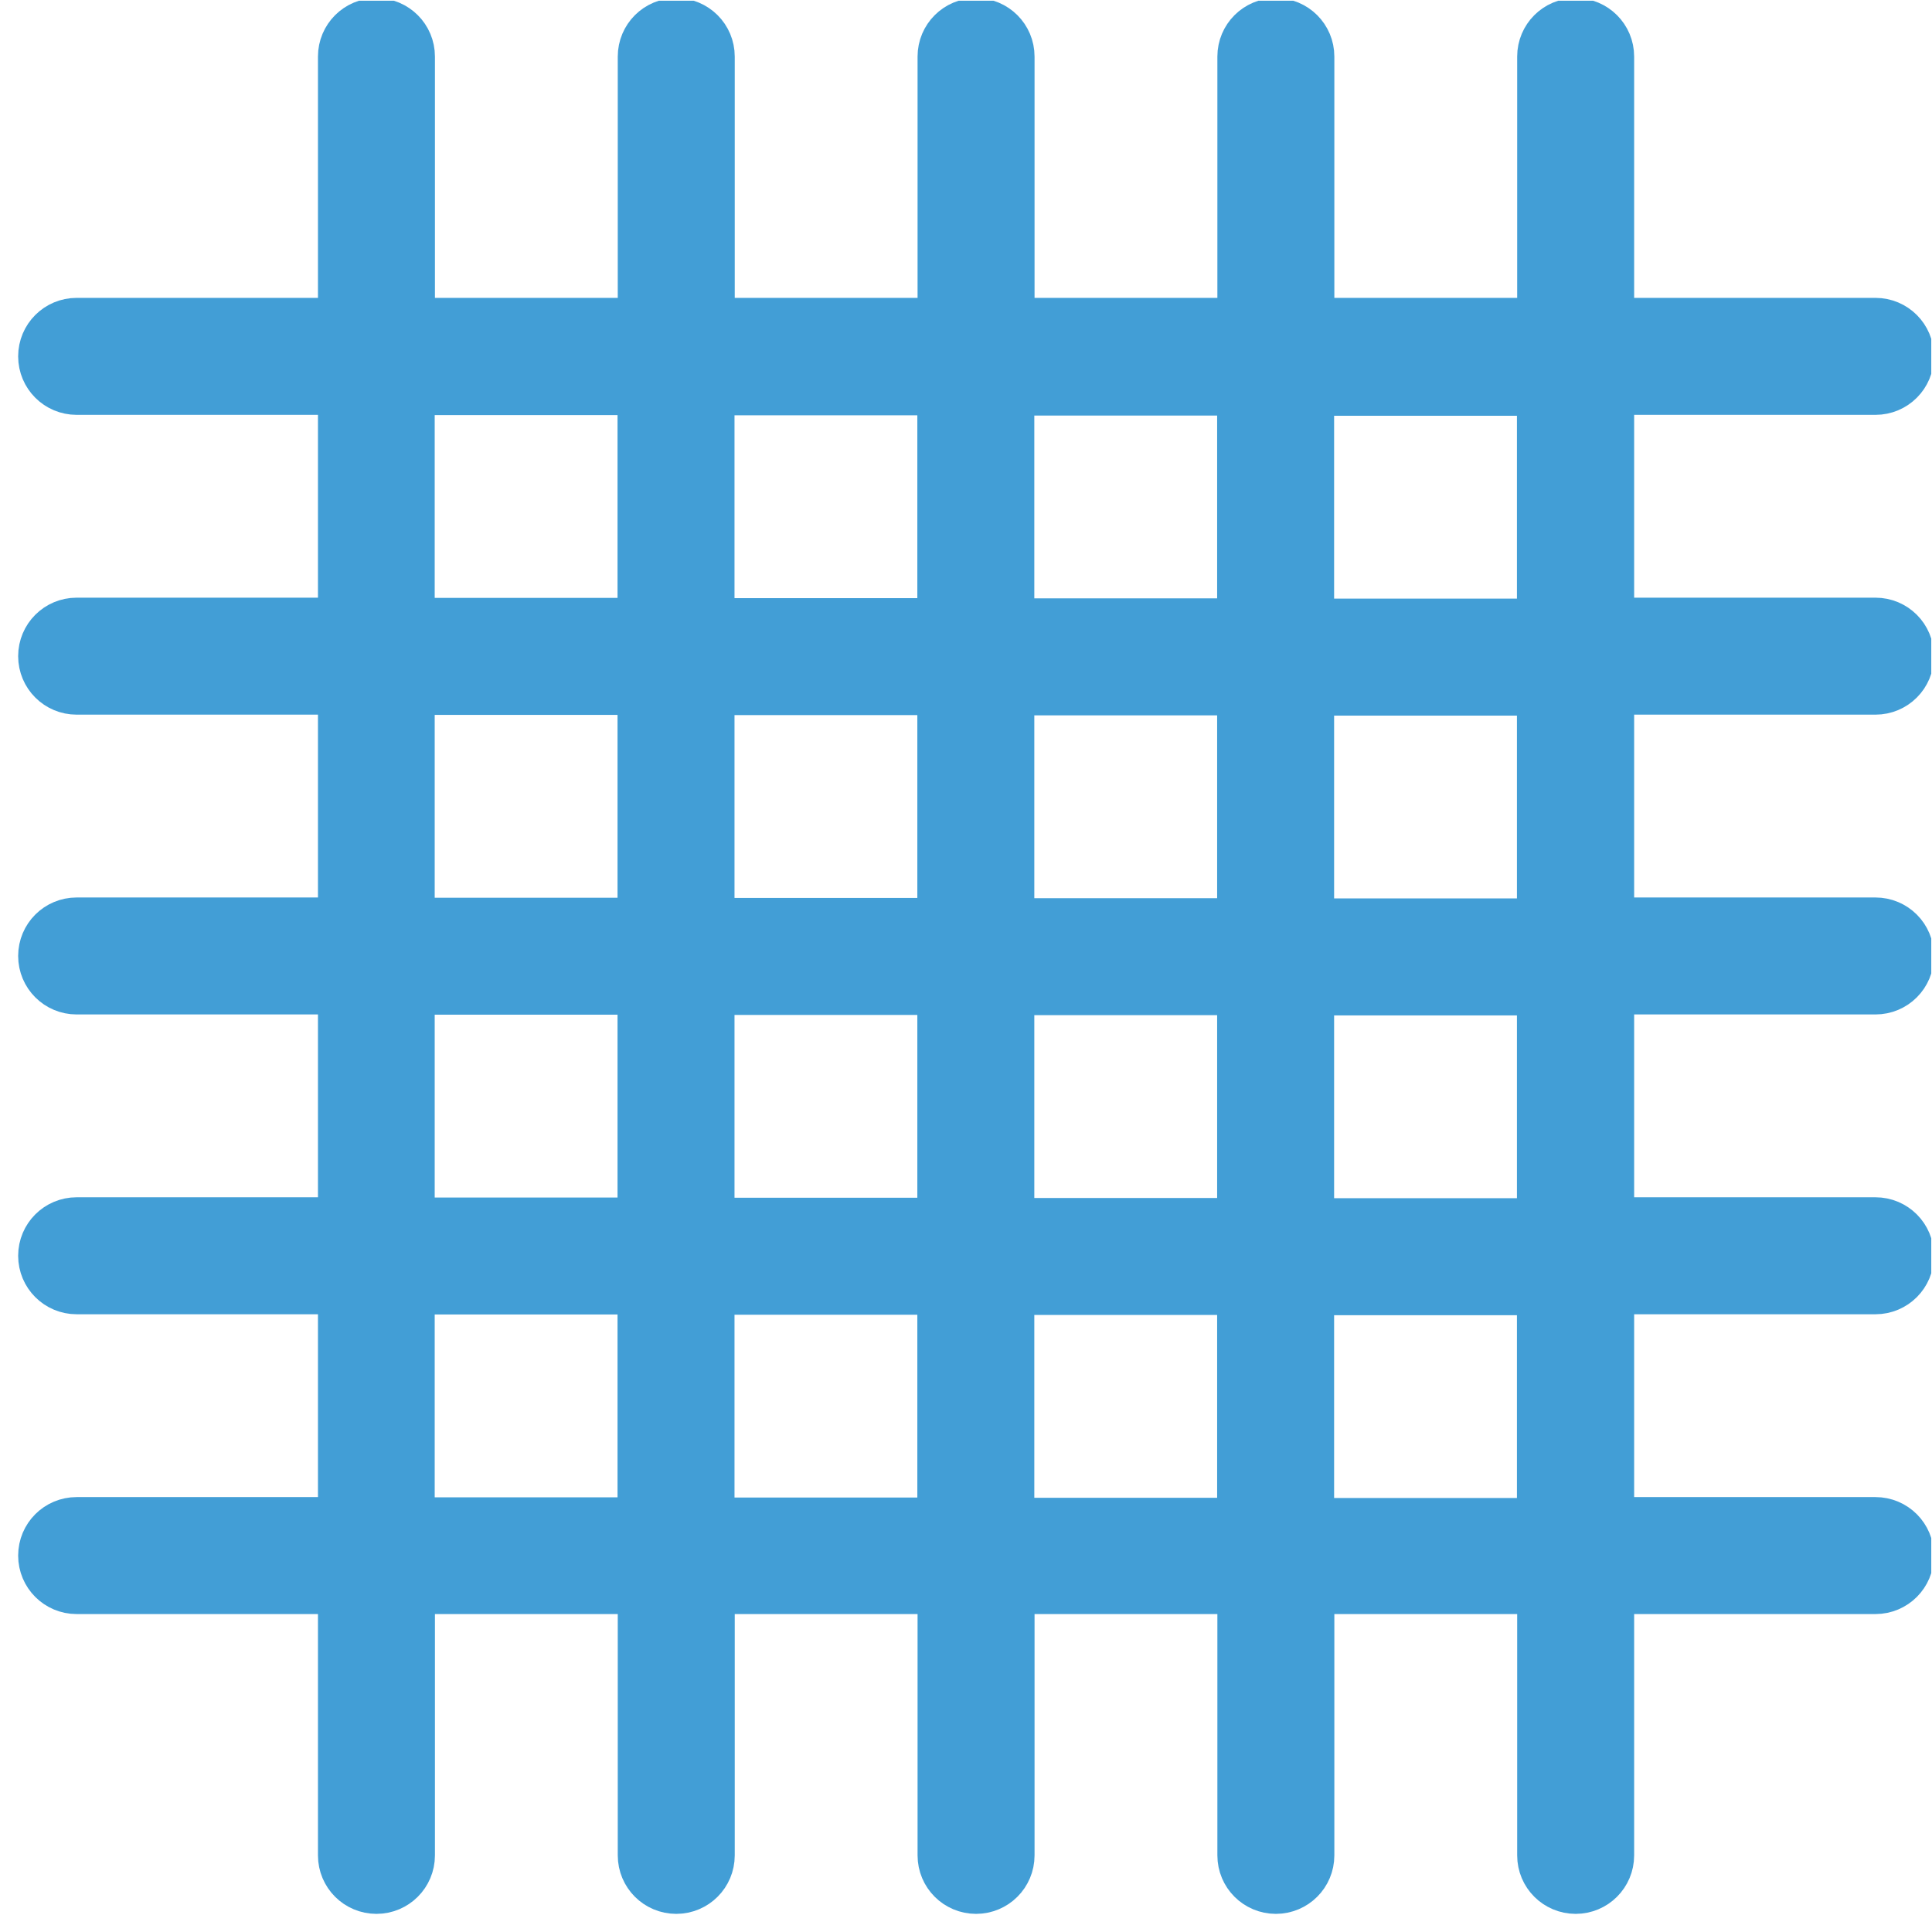 <svg width="2195" height="2195" viewBox="0 0 2195 2195" fill="none" xmlns="http://www.w3.org/2000/svg">
<g clip-path="url(#clip0_424_562)">
<path d="M2130.77 444.695C2152.8 444.695 2170.59 426.908 2170.59 404.873C2170.59 382.837 2152.8 365.05 2130.77 365.05H1829.97V64.258C1829.97 42.223 1812.19 24.435 1790.15 24.435C1768.12 24.435 1750.33 42.223 1750.33 64.258V365.05H1489.36V64.258C1489.36 42.223 1471.57 24.435 1449.54 24.435C1427.5 24.435 1409.72 42.223 1409.72 64.258V365.05H1148.75V64.258C1148.75 42.223 1130.96 24.435 1108.92 24.435C1086.89 24.435 1069.1 42.223 1069.1 64.258V365.05H808.13V64.258C808.13 42.223 790.343 24.435 768.308 24.435C746.273 24.435 728.485 42.223 728.485 64.258V365.05H467.515V64.258C467.515 42.223 449.728 24.435 427.693 24.435C405.658 24.435 387.87 42.223 387.87 64.258V365.05H87.078C65.043 365.05 47.255 382.837 47.255 404.873C47.255 426.908 65.043 444.695 87.078 444.695H387.87V705.665H87.078C65.043 705.665 47.255 723.452 47.255 745.487C47.255 767.523 65.043 785.31 87.078 785.31H387.87V1046.28H87.078C65.043 1046.28 47.255 1064.07 47.255 1086.1C47.255 1108.14 65.043 1125.92 87.078 1125.92H387.87V1386.89H87.078C65.043 1386.89 47.255 1404.68 47.255 1426.72C47.255 1448.75 65.043 1466.54 87.078 1466.54H387.87V1727.51H87.078C65.043 1727.51 47.255 1745.3 47.255 1767.33C47.255 1789.37 65.043 1807.15 87.078 1807.15H387.87V2107.95C387.87 2129.98 405.658 2147.77 427.693 2147.77C449.728 2147.77 467.515 2129.98 467.515 2107.95V1807.15H728.485V2107.95C728.485 2129.98 746.273 2147.77 768.308 2147.77C790.343 2147.77 808.13 2129.98 808.13 2107.95V1807.15H1069.1V2107.95C1069.1 2129.98 1086.89 2147.77 1108.92 2147.77C1130.96 2147.77 1148.75 2129.98 1148.75 2107.95V1807.15H1409.72V2107.95C1409.72 2129.98 1427.5 2147.77 1449.54 2147.77C1471.57 2147.77 1489.36 2129.98 1489.36 2107.95V1807.15H1750.33V2107.95C1750.33 2129.98 1768.12 2147.77 1790.15 2147.77C1812.19 2147.77 1829.97 2129.98 1829.97 2107.95V1807.15H2130.77C2152.8 1807.15 2170.59 1789.37 2170.59 1767.33C2170.59 1745.3 2152.8 1727.51 2130.77 1727.51H1829.97V1466.54H2130.77C2152.8 1466.54 2170.59 1448.75 2170.59 1426.72C2170.59 1404.68 2152.8 1386.89 2130.77 1386.89H1829.97V1125.92H2130.77C2152.8 1125.92 2170.59 1108.14 2170.59 1086.1C2170.59 1064.07 2152.8 1046.28 2130.77 1046.28H1829.97V785.31H2130.77C2152.8 785.31 2170.59 767.523 2170.59 745.487C2170.59 723.452 2152.8 705.665 2130.77 705.665H1829.97V444.695H2130.77ZM728.22 1727.78H467.25V1466.81H728.22V1727.78ZM728.22 1387.16H467.25V1126.19H728.22V1387.16ZM728.22 1046.55H467.25V785.575H728.22V1046.55ZM728.22 705.93H467.25V444.961H728.22V705.93ZM1068.83 1728.04H807.865V1467.07H1068.83V1728.04ZM1068.83 1387.43H807.865V1126.46H1068.83V1387.43ZM1068.83 1046.81H807.865V785.841H1068.83V1046.81ZM1068.83 706.196H807.865V445.226H1068.83V706.196ZM1409.45 1728.31H1148.48V1467.34H1409.45V1728.31ZM1409.45 1387.69H1148.48V1126.72H1409.45V1387.69ZM1409.45 1047.08H1148.48V786.106H1409.45V1047.08ZM1409.45 706.461H1148.48V445.492H1409.45V706.461ZM1750.06 1728.57H1489.09V1467.6H1750.06V1728.57ZM1750.06 1387.96H1489.09V1126.99H1750.06V1387.96ZM1750.06 1047.34H1489.09V786.372H1750.06V1047.34ZM1750.06 706.727H1489.09V445.757H1750.06V706.727Z" fill="#429ED6" stroke="#429ED6" stroke-width="53.255"/>
</g>
<defs>
<clipPath id="clip0_424_562">
<rect width="2194.11" height="2194.11" fill="white" transform="translate(0.054 0.84)"/>
</clipPath>
</defs>
</svg>
